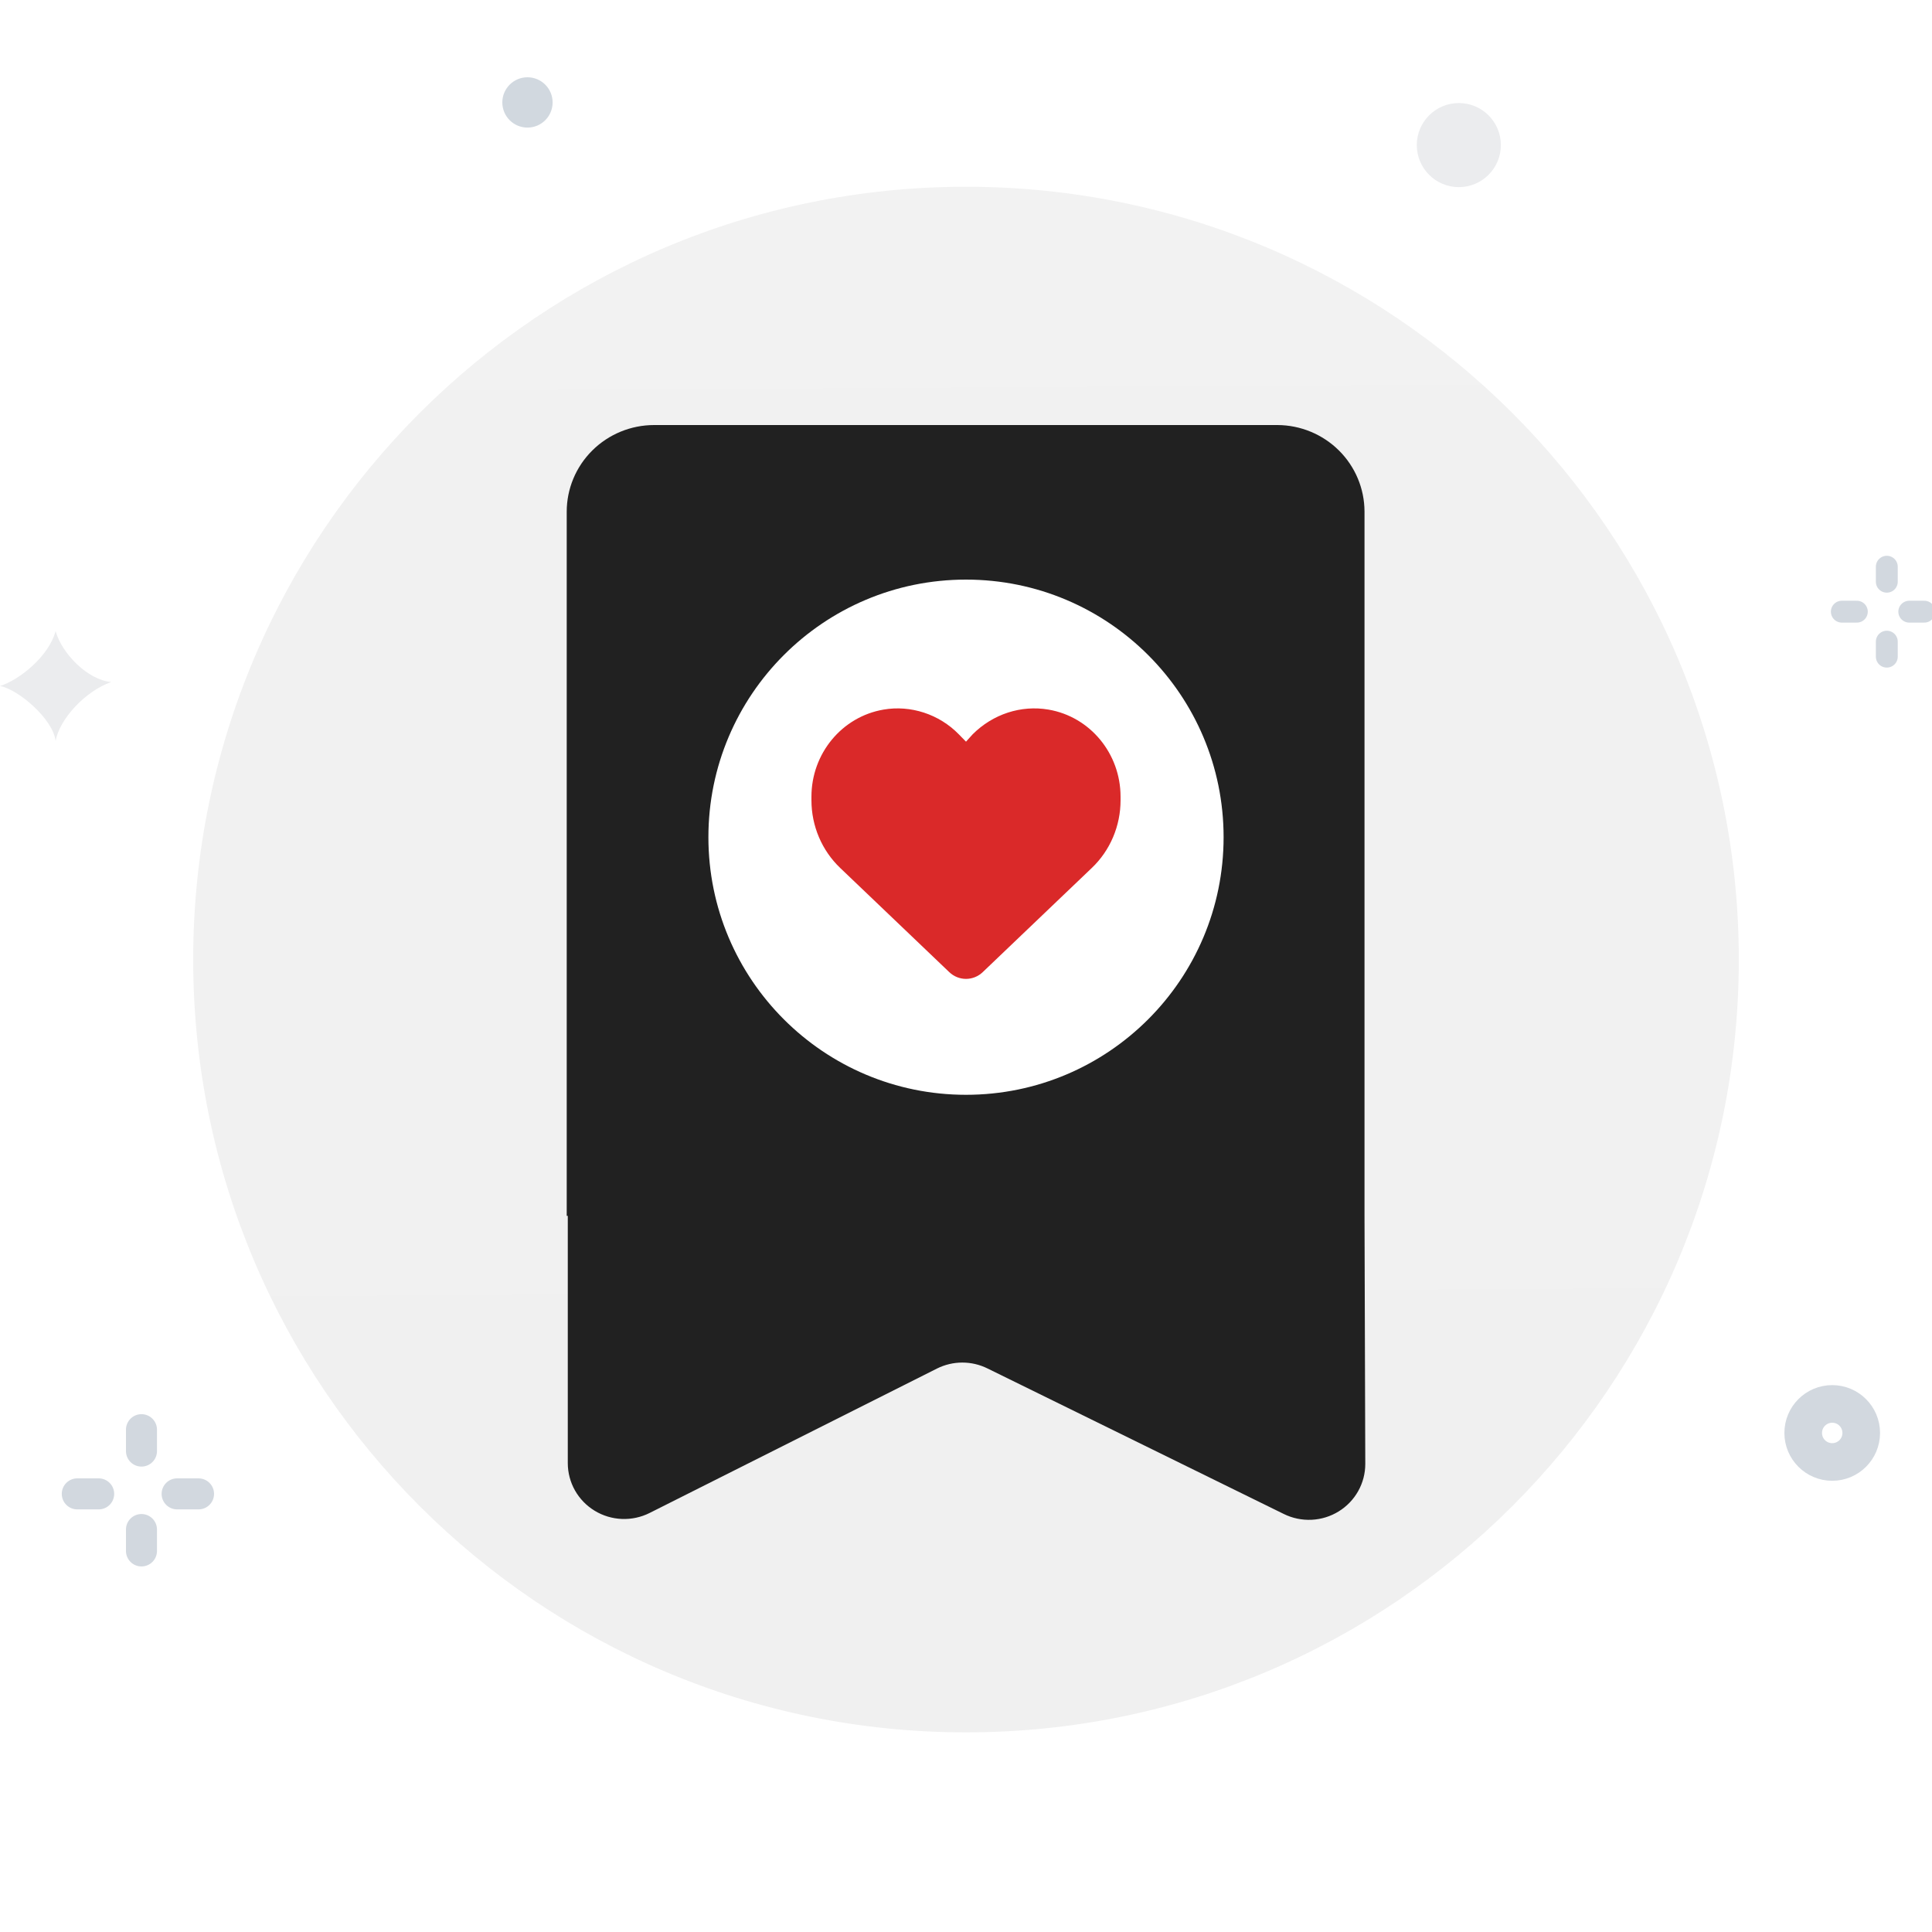<svg width="150" height="150" viewBox="0 0 150 150" fill="none" xmlns="http://www.w3.org/2000/svg">
<rect x="0" y="0" width="150" height="150" fill="#333333" stroke="none"/>
<g clip-path="url(#clip0_805_5679)">
<rect width="150" height="150" fill="white"/>
<path d="M75 134.5C108.137 134.5 135 107.637 135 74.5C135 41.363 108.137 14.5 75 14.5C41.863 14.5 15 41.363 15 74.5C15 107.637 41.863 134.5 75 134.5Z" fill="url(#paint0_linear_805_5679)"/>
<path d="M99.181 33H50.789C48.989 33 47.262 33.709 45.989 34.971C44.715 36.234 44 37.946 44 39.731V94.399H44.083V113.597C44.083 114.338 44.275 115.067 44.639 115.714C45.004 116.361 45.53 116.904 46.167 117.292C46.804 117.681 47.531 117.9 48.278 117.931C49.025 117.961 49.767 117.802 50.435 117.467L72.756 106.249C73.364 105.947 74.035 105.789 74.715 105.789C75.396 105.789 76.067 105.947 76.675 106.249L99.682 117.549C100.35 117.877 101.091 118.03 101.835 117.995C102.579 117.96 103.302 117.736 103.934 117.346C104.567 116.957 105.089 116.413 105.45 115.767C105.812 115.122 106.001 114.395 106 113.656L105.94 94.399V39.712C105.935 37.935 105.221 36.233 103.955 34.975C102.689 33.718 100.973 33.008 99.181 33Z" fill="#212121"/>
<circle cx="75" cy="65" r="20" fill="white"/>
<path d="M63 62.134V61.856C63 58.504 65.368 55.644 68.597 55.093C70.692 54.729 72.909 55.442 74.438 57.008L75 57.583L75.52 57.008C77.091 55.442 79.266 54.729 81.403 55.093C84.633 55.644 87 58.504 87 61.856V62.134C87 64.125 86.194 66.029 84.769 67.386L76.298 75.477C75.947 75.813 75.483 76 75 76C74.517 76 74.053 75.813 73.702 75.477L65.231 67.386C63.808 66.029 63 64.125 63 62.134H63Z" fill="#DA2929"/>
<path d="M10.984 111V112.661" stroke="#D2D8DF" stroke-width="2.409" stroke-linecap="round"/>
<path d="M6 115.984H7.661" stroke="#D2D8DF" stroke-width="2.409" stroke-linecap="round"/>
<path d="M10.984 120.414V118.753" stroke="#D2D8DF" stroke-width="2.409" stroke-linecap="round"/>
<path d="M15.414 115.984H13.752" stroke="#D2D8DF" stroke-width="2.409" stroke-linecap="round"/>
<path fill-rule="evenodd" clip-rule="evenodd" d="M144.506 111.254C144.506 112.499 143.497 113.507 142.253 113.507C141.009 113.507 140 112.499 140 111.254C140 110.009 141.009 109 142.253 109C143.497 109 144.506 110.009 144.506 111.254Z" stroke="#D2D8DF" stroke-width="2.921" stroke-linecap="round"/>
<path fill-rule="evenodd" clip-rule="evenodd" d="M116.527 11.264C116.527 13.067 115.066 14.529 113.264 14.529C111.461 14.529 110 13.067 110 11.264C110 9.461 111.461 8 113.264 8C115.066 8 116.527 9.461 116.527 11.264Z" fill="#EBECEE"/>
<path fill-rule="evenodd" clip-rule="evenodd" d="M42.905 7.953C42.905 9.032 42.031 9.906 40.953 9.906C39.874 9.906 39 9.032 39 7.953C39 6.875 39.874 6 40.953 6C42.031 6 42.905 6.875 42.905 7.953Z" fill="#D1D8DF"/>
<path fill-rule="evenodd" clip-rule="evenodd" d="M0 53.262C1.495 52.796 3.787 50.967 4.317 49C4.799 50.739 6.815 52.796 8.635 52.952C6.587 53.677 4.628 55.831 4.317 57.524C4.106 55.799 1.397 53.514 0 53.262Z" fill="#EBECEE"/>
<path d="M146.491 44V45.164" stroke="#D2D8DF" stroke-width="1.699" stroke-linecap="round"/>
<path d="M143 47.49H144.164" stroke="#D2D8DF" stroke-width="1.699" stroke-linecap="round"/>
<path d="M146.491 50.982V49.818" stroke="#D2D8DF" stroke-width="1.699" stroke-linecap="round"/>
<path d="M149.4 47.49H148.236" stroke="#D2D8DF" stroke-width="1.699" stroke-linecap="round"/>
</g>
<defs>
<linearGradient id="paint0_linear_805_5679" x1="74.537" y1="-5.037" x2="75.767" y2="205.673" gradientUnits="userSpaceOnUse">
<stop stop-color="#F2F2F2"/>
<stop offset="1" stop-color="#EFEFEF"/>
</linearGradient>
<clipPath id="clip0_805_5679">
<rect width="150" height="150" fill="white"/>
</clipPath>
</defs>
</svg>
